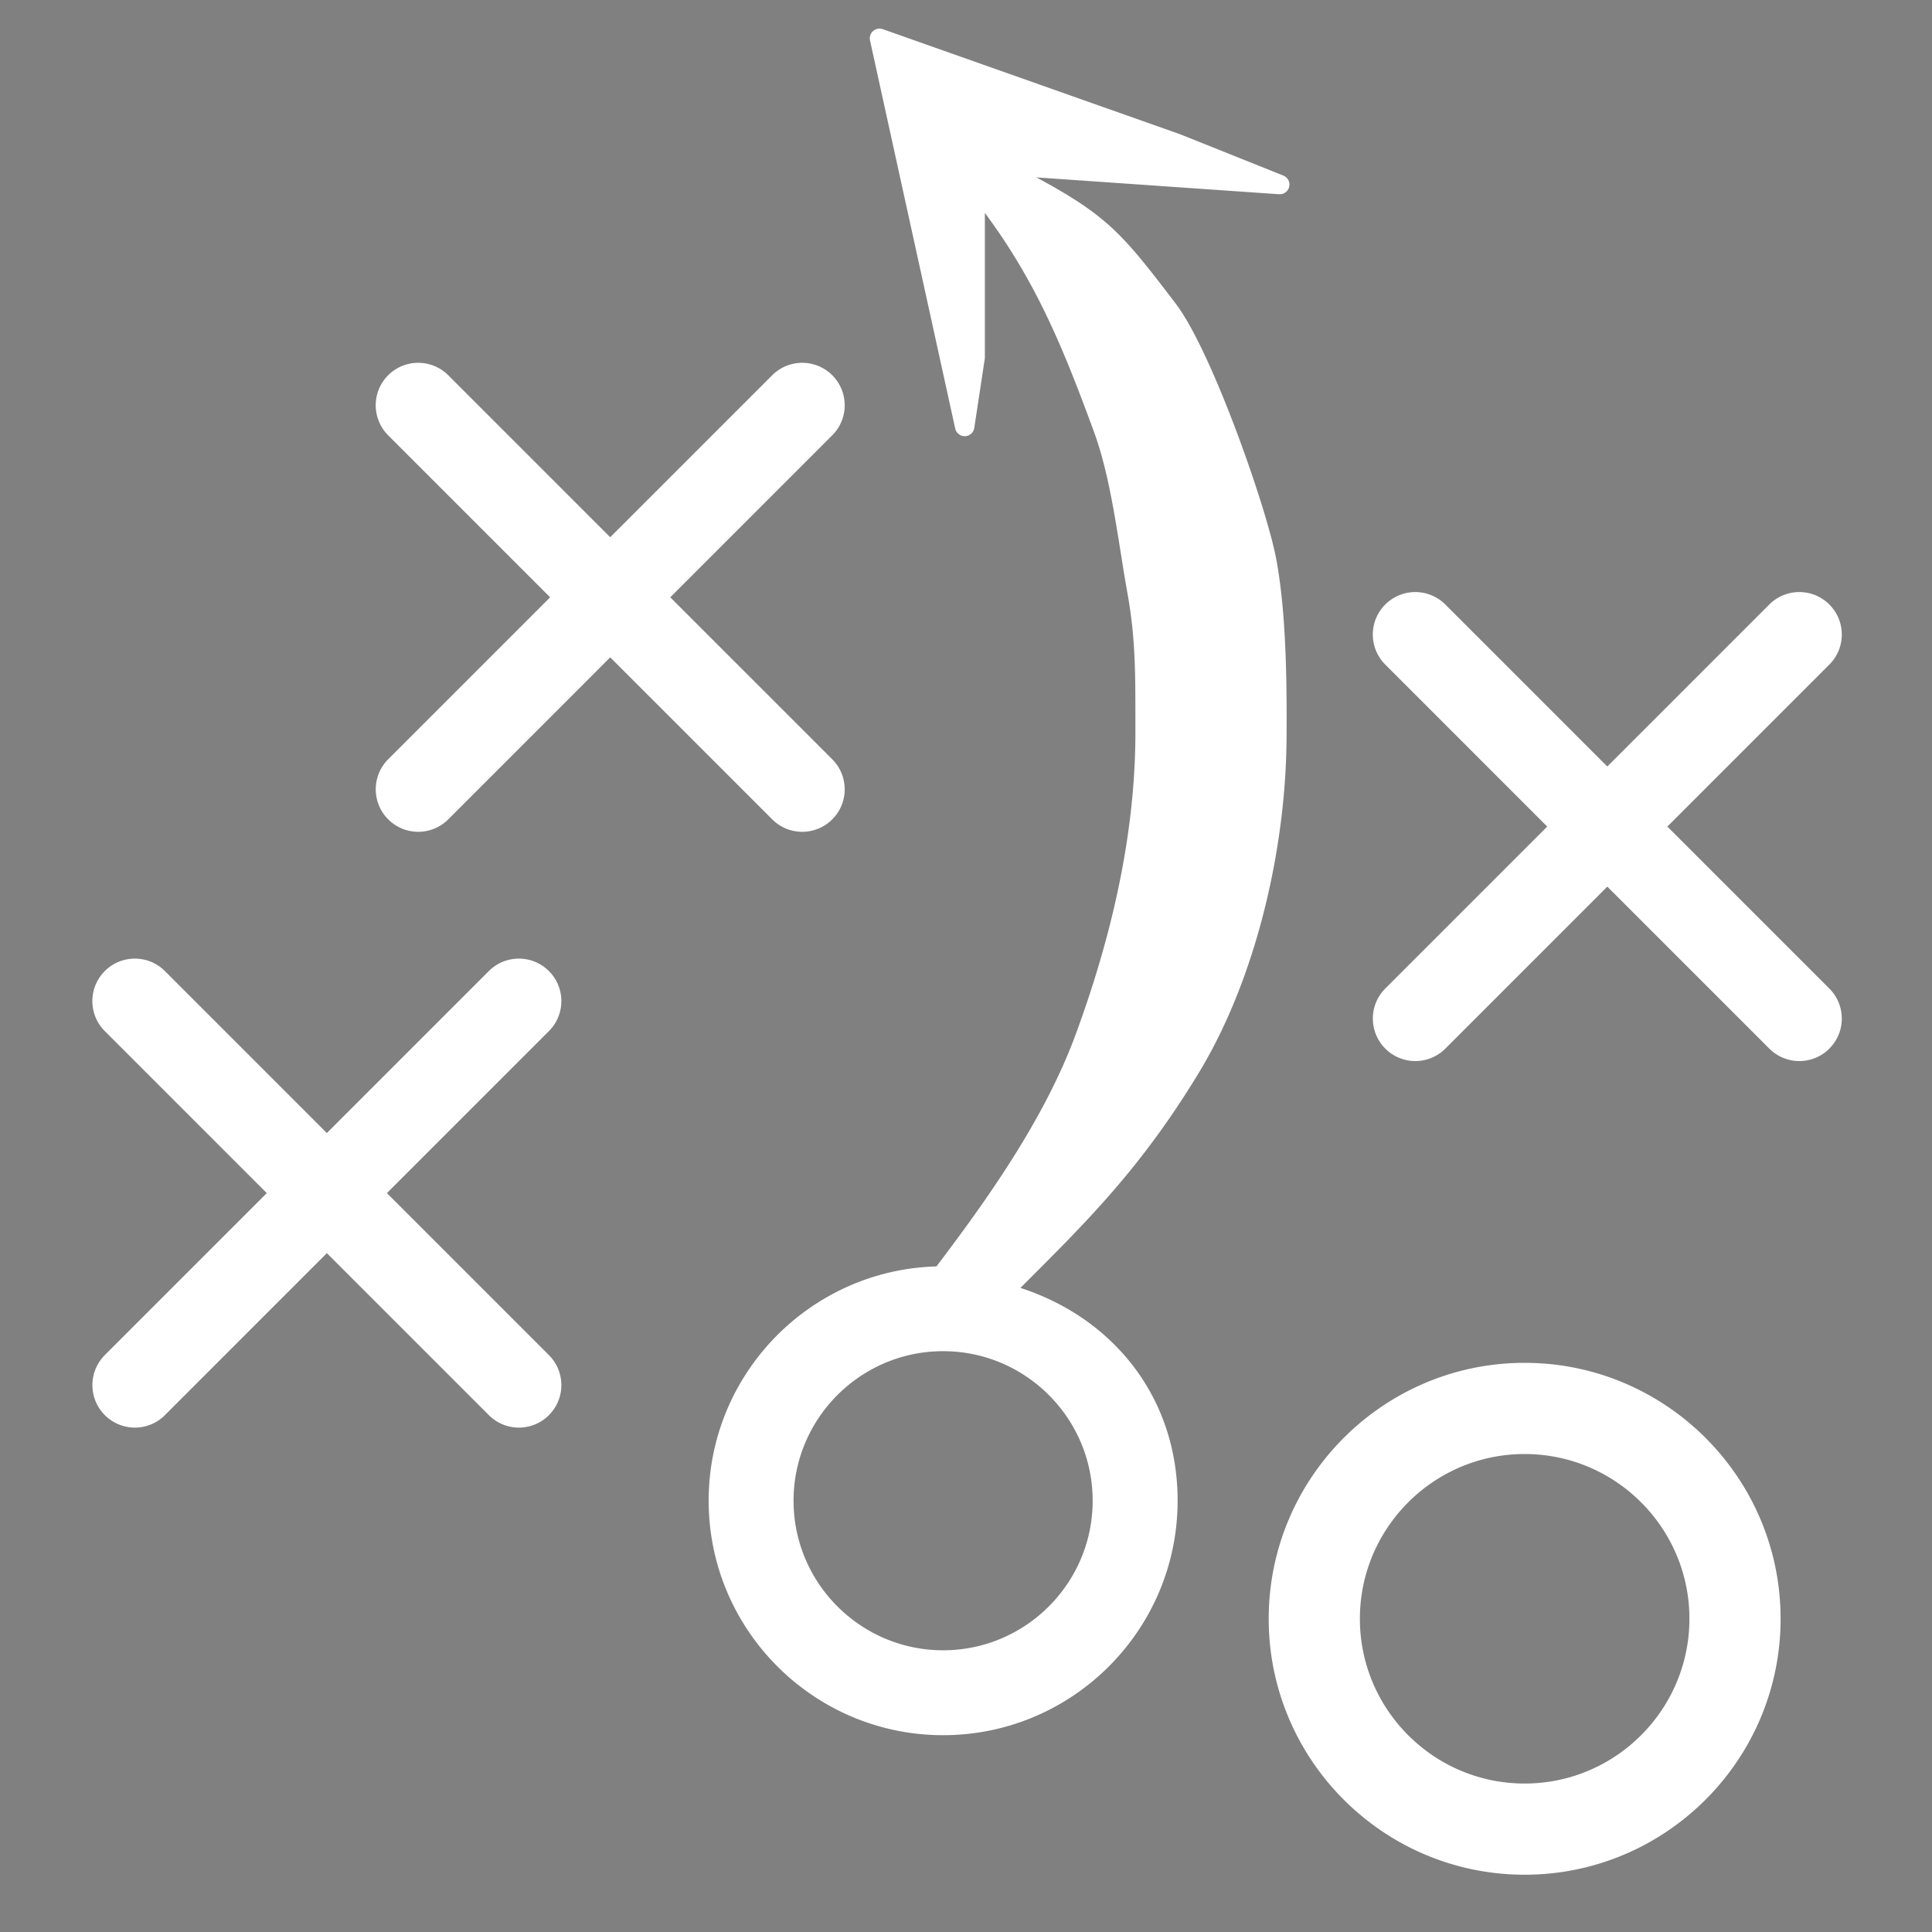 <?xml version="1.0" encoding="UTF-8" standalone="no"?>
<!DOCTYPE svg PUBLIC "-//W3C//DTD SVG 1.1//EN" "http://www.w3.org/Graphics/SVG/1.1/DTD/svg11.dtd">
<svg width="100%" height="100%" viewBox="0 0 100 100" version="1.1" xmlns="http://www.w3.org/2000/svg" xmlns:xlink="http://www.w3.org/1999/xlink" xml:space="preserve" style="fill-rule:evenodd;clip-rule:evenodd;stroke-linejoin:round;stroke-miterlimit:1.414;">
    <rect x="0" y="0" width="100" height="100" fill="#808080" stroke="none"/>
    <g transform="matrix(1.128,0,0,1.128,-3.728,-6.654)">
        <path d="M73.264,68.88C67.034,68.88 61.966,73.948 61.966,80.178C61.966,86.409 67.035,91.478 73.264,91.478C79.494,91.478 84.565,86.409 84.565,80.178C84.565,73.948 79.494,68.88 73.264,68.88ZM73.264,88.184C68.851,88.184 65.26,84.594 65.26,80.178C65.26,75.766 68.85,72.174 73.264,72.174C77.679,72.174 81.271,75.765 81.271,80.178C81.27,84.594 77.678,88.184 73.264,88.184ZM46.499,64.45C49.064,61.082 51.645,57.408 53.083,53.513C54.742,49 55.859,44.221 55.849,39.438C55.843,37.047 55.89,35.246 55.451,32.893C55.033,30.535 54.728,27.719 53.888,25.469C52.316,21.194 50.962,17.967 48.052,14.368L48.052,22.297L47.571,25.469L43.661,7.656L57.314,12.481L62.028,14.368L48.771,13.447C53.718,15.98 54.085,16.413 56.896,20.095C58.464,22.148 60.914,29.081 61.41,31.534C61.885,33.99 61.911,37.232 61.895,39.736C61.87,44.743 60.528,50.608 57.945,54.876C55.066,59.635 52.32,62.15 49.284,65.214C53.739,66.354 56.896,69.954 56.896,74.76C56.896,80.447 52.269,85.075 46.581,85.075C40.894,85.075 36.267,80.447 36.267,74.76C36.267,69.102 40.847,64.493 46.499,64.45ZM53.888,74.761C53.888,78.789 50.611,82.069 46.581,82.069C42.553,82.069 39.273,78.79 39.273,74.761C39.273,70.732 42.552,67.454 46.581,67.454C50.611,67.454 53.888,70.731 53.888,74.761ZM8.431,70.52C8.725,70.814 9.11,70.961 9.493,70.961C9.879,70.961 10.264,70.814 10.557,70.52L18.304,62.772L26.052,70.52C26.346,70.814 26.73,70.961 27.114,70.961C27.5,70.961 27.885,70.814 28.177,70.52C28.765,69.933 28.765,68.981 28.177,68.393L20.43,60.646L28.177,52.898C28.765,52.31 28.765,51.359 28.177,50.771C27.59,50.184 26.638,50.184 26.051,50.771L18.303,58.519L10.556,50.771C9.968,50.184 9.016,50.184 8.429,50.771C7.841,51.359 7.841,52.31 8.429,52.898L16.176,60.646L8.429,68.393C7.843,68.981 7.843,69.933 8.431,70.52ZM46.499,64.45L46.448,64.519C46.195,64.562 45.944,64.628 46.306,64.71L46.448,64.519C46.713,64.471 46.98,64.446 46.581,64.446L46.499,64.45ZM67.186,53.701C67.48,53.995 67.865,54.142 68.248,54.142C68.634,54.142 69.019,53.995 69.312,53.701L77.059,45.953L84.807,53.701C85.101,53.995 85.485,54.142 85.869,54.142C86.255,54.142 86.64,53.995 86.932,53.701C87.52,53.114 87.52,52.162 86.932,51.574L79.185,43.827L86.932,36.079C87.52,35.491 87.52,34.54 86.932,33.952C86.345,33.365 85.393,33.365 84.806,33.952L77.058,41.7L69.311,33.952C68.723,33.365 67.771,33.365 67.184,33.952C66.596,34.54 66.596,35.491 67.184,36.079L74.931,43.827L67.184,51.574C66.598,52.162 66.598,53.114 67.186,53.701ZM21.433,43.181C21.727,43.475 22.112,43.622 22.495,43.622C22.881,43.622 23.266,43.475 23.559,43.181L31.306,35.433L39.054,43.181C39.348,43.475 39.732,43.622 40.116,43.622C40.502,43.622 40.887,43.475 41.179,43.181C41.767,42.594 41.767,41.642 41.179,41.054L33.432,33.307L41.179,25.559C41.767,24.971 41.767,24.02 41.179,23.432C40.592,22.845 39.64,22.845 39.053,23.432L31.305,31.18L23.558,23.432C22.97,22.845 22.018,22.845 21.431,23.432C20.843,24.02 20.843,24.971 21.431,25.559L29.178,33.307L21.431,41.054C20.845,41.642 20.845,42.594 21.433,43.181Z" style="fill:black;"/>
        <path d="M73.41,68.88L73.556,68.883L73.701,68.888L73.845,68.894L73.989,68.903L74.133,68.913L74.276,68.924L74.418,68.938L74.56,68.953L74.702,68.97L74.842,68.989L74.983,69.01L75.123,69.032L75.262,69.056L75.401,69.082L75.539,69.109L75.813,69.169L75.949,69.202L76.085,69.236L76.22,69.272L76.354,69.309L76.488,69.348L76.621,69.388L76.753,69.43L76.885,69.474L77.015,69.519L77.146,69.566L77.275,69.615L77.404,69.665L77.531,69.716L77.658,69.769L77.785,69.823L77.91,69.879L78.035,69.937L78.159,69.995L78.282,70.056L78.404,70.117L78.526,70.181L78.646,70.245L78.766,70.311L79.002,70.447L79.119,70.518L79.235,70.589L79.35,70.662L79.465,70.736L79.578,70.812L79.69,70.889L79.801,70.967L79.912,71.046L80.021,71.127L80.129,71.209L80.237,71.292L80.343,71.377L80.448,71.463L80.552,71.55L80.655,71.638L80.757,71.728L80.858,71.818L80.958,71.91L81.057,72.003L81.155,72.097L81.251,72.193L81.346,72.289L81.441,72.387L81.534,72.485L81.626,72.585L81.716,72.686L81.806,72.788L81.894,72.891L81.981,72.995L82.067,73.101L82.151,73.207L82.235,73.314L82.317,73.422L82.398,73.532L82.477,73.642L82.555,73.753L82.632,73.865L82.708,73.979L82.782,74.093L82.855,74.208L82.927,74.324L82.997,74.441L83.066,74.559L83.133,74.677L83.199,74.797L83.264,74.918L83.327,75.039L83.389,75.161L83.449,75.284L83.508,75.408L83.565,75.533L83.621,75.658L83.676,75.784L83.729,75.912L83.78,76.039L83.83,76.168L83.878,76.297L83.925,76.427L83.97,76.558L84.014,76.69L84.056,76.822L84.097,76.955L84.136,77.089L84.173,77.223L84.209,77.358L84.243,77.493L84.275,77.63L84.306,77.766L84.335,77.904L84.363,78.042L84.388,78.181L84.412,78.32L84.435,78.46L84.455,78.6L84.474,78.741L84.491,78.883L84.507,79.025L84.52,79.167L84.532,79.31L84.542,79.454L84.551,79.598L84.557,79.742L84.562,79.887L84.564,80.032L84.565,80.178L84.564,80.324L84.562,80.469L84.557,80.614L84.551,80.759L84.542,80.903L84.532,81.046L84.52,81.189L84.507,81.332L84.491,81.474L84.474,81.615L84.455,81.756L84.435,81.897L84.412,82.037L84.388,82.176L84.363,82.315L84.335,82.453L84.306,82.59L84.275,82.727L84.243,82.863L84.209,82.999L84.173,83.134L84.136,83.268L84.097,83.402L84.056,83.535L84.014,83.667L83.97,83.799L83.925,83.929L83.878,84.059L83.83,84.189L83.78,84.317L83.729,84.445L83.676,84.572L83.621,84.699L83.565,84.824L83.508,84.949L83.449,85.073L83.389,85.196L83.327,85.318L83.264,85.439L83.199,85.56L83.133,85.68L83.066,85.798L82.997,85.916L82.927,86.033L82.855,86.149L82.782,86.264L82.708,86.378L82.632,86.492L82.555,86.604L82.477,86.715L82.398,86.825L82.317,86.935L82.235,87.043L82.151,87.15L82.067,87.257L81.981,87.362L81.894,87.466L81.806,87.569L81.716,87.671L81.626,87.772L81.534,87.872L81.441,87.97L81.346,88.068L81.251,88.165L81.155,88.26L81.057,88.354L80.958,88.447L80.858,88.539L80.757,88.63L80.655,88.719L80.552,88.807L80.448,88.894L80.343,88.98L80.237,89.065L80.129,89.148L80.021,89.23L79.912,89.311L79.801,89.39L79.69,89.469L79.578,89.545L79.465,89.621L79.35,89.695L79.235,89.768L79.119,89.84L79.002,89.91L78.884,89.979L78.766,90.046L78.646,90.112L78.526,90.177L78.404,90.24L78.282,90.302L78.159,90.362L78.035,90.421L77.91,90.478L77.785,90.534L77.658,90.588L77.531,90.641L77.404,90.693L77.275,90.743L77.146,90.791L77.015,90.838L76.885,90.883L76.753,90.927L76.621,90.969L76.488,91.009L76.354,91.048L76.22,91.086L76.085,91.121L75.949,91.156L75.813,91.188L75.676,91.219L75.539,91.248L75.401,91.275L75.262,91.301L75.123,91.325L74.983,91.347L74.842,91.368L74.702,91.387L74.56,91.404L74.418,91.419L74.276,91.433L74.133,91.445L73.989,91.455L73.845,91.463L73.701,91.469L73.556,91.474L73.41,91.477L73.264,91.478L73.119,91.477L72.973,91.474L72.828,91.469L72.684,91.463L72.54,91.455L72.396,91.445L72.253,91.433L72.111,91.419L71.969,91.404L71.827,91.387L71.687,91.368L71.546,91.347L71.406,91.325L71.267,91.301L71.128,91.275L70.99,91.248L70.853,91.219L70.716,91.188L70.58,91.156L70.444,91.121L70.309,91.086L70.175,91.048L70.041,91.009L69.908,90.969L69.776,90.927L69.645,90.883L69.514,90.838L69.384,90.791L69.254,90.743L69.126,90.693L68.998,90.641L68.871,90.588L68.745,90.534L68.619,90.478L68.494,90.421L68.371,90.362L68.247,90.302L68.125,90.24L68.004,90.177L67.883,90.112L67.764,90.046L67.645,89.979L67.527,89.91L67.41,89.84L67.294,89.768L67.179,89.695L67.065,89.621L66.952,89.545L66.84,89.469L66.728,89.39L66.618,89.311L66.509,89.23L66.4,89.148L66.293,89.065L66.187,88.98L66.082,88.894L65.978,88.807L65.875,88.719L65.773,88.63L65.672,88.539L65.572,88.447L65.473,88.354L65.375,88.26L65.279,88.165L65.184,88.068L65.089,87.97L64.996,87.872L64.905,87.772L64.814,87.671L64.725,87.569L64.636,87.466L64.549,87.362L64.463,87.257L64.379,87.15L64.296,87.043L64.214,86.935L64.133,86.825L64.053,86.715L63.975,86.604L63.898,86.492L63.823,86.378L63.748,86.264L63.676,86.149L63.604,86.033L63.534,85.916L63.465,85.798L63.398,85.68L63.332,85.56L63.267,85.439L63.204,85.318L63.142,85.196L63.082,85.073L63.023,84.949L62.966,84.824L62.91,84.699L62.855,84.572L62.802,84.445L62.751,84.317L62.701,84.189L62.653,84.059L62.606,83.929L62.561,83.799L62.517,83.667L62.475,83.535L62.434,83.402L62.395,83.268L62.358,83.134L62.322,82.999L62.288,82.863L62.256,82.727L62.225,82.59L62.196,82.453L62.168,82.315L62.143,82.176L62.119,82.037L62.096,81.897L62.076,81.756L62.057,81.615L62.04,81.474L62.024,81.332L62.011,81.189L61.999,81.046L61.989,80.903L61.981,80.759L61.974,80.614L61.97,80.469L61.967,80.324L61.966,80.178L61.967,80.032L61.97,79.887L61.974,79.742L61.981,79.598L61.989,79.454L61.999,79.31L62.011,79.167L62.024,79.025L62.04,78.883L62.057,78.741L62.076,78.6L62.096,78.46L62.119,78.32L62.143,78.181L62.168,78.042L62.196,77.904L62.225,77.766L62.256,77.63L62.288,77.493L62.322,77.358L62.358,77.223L62.395,77.089L62.434,76.955L62.475,76.822L62.517,76.69L62.56,76.558L62.606,76.427L62.653,76.297L62.701,76.168L62.751,76.039L62.802,75.912L62.855,75.784L62.91,75.658L62.965,75.533L63.023,75.408L63.082,75.284L63.142,75.161L63.204,75.039L63.267,74.918L63.331,74.797L63.397,74.677L63.465,74.559L63.534,74.441L63.604,74.324L63.675,74.208L63.748,74.093L63.822,73.979L63.898,73.865L63.975,73.753L64.053,73.642L64.132,73.532L64.213,73.422L64.295,73.314L64.379,73.207L64.463,73.101L64.549,72.995L64.636,72.891L64.724,72.788L64.814,72.686L64.904,72.585L64.996,72.485L65.089,72.387L65.183,72.289L65.279,72.193L65.375,72.097L65.473,72.003L65.571,71.91L65.671,71.818L65.772,71.728L65.874,71.638L65.977,71.55L66.081,71.463L66.187,71.377L66.293,71.292L66.4,71.209L66.508,71.127L66.618,71.046L66.728,70.967L66.839,70.889L66.951,70.812L67.065,70.736L67.179,70.662L67.294,70.589L67.41,70.518L67.527,70.447L67.645,70.379L67.763,70.311L67.883,70.245L68.003,70.181L68.125,70.117L68.247,70.056L68.37,69.995L68.494,69.937L68.619,69.879L68.744,69.823L68.87,69.769L68.997,69.716L69.125,69.665L69.254,69.615L69.383,69.566L69.513,69.519L69.644,69.474L69.776,69.43L69.908,69.388L70.041,69.348L70.175,69.309L70.309,69.272L70.444,69.236L70.579,69.202L70.716,69.169L70.853,69.139L70.99,69.109L71.128,69.082L71.267,69.056L71.406,69.032L71.546,69.01L71.686,68.989L71.827,68.97L71.969,68.953L72.111,68.938L72.253,68.924L72.396,68.913L72.54,68.903L72.684,68.894L72.828,68.888L72.973,68.883L73.119,68.88L73.41,68.88ZM73.161,72.174L73.058,72.176L72.955,72.179L72.853,72.184L72.751,72.19L72.649,72.197L72.548,72.205L72.447,72.215L72.346,72.226L72.246,72.238L72.146,72.251L72.047,72.266L71.948,72.282L71.849,72.299L71.751,72.317L71.653,72.337L71.556,72.357L71.459,72.379L71.362,72.402L71.266,72.426L71.17,72.451L71.075,72.478L70.981,72.505L70.886,72.534L70.793,72.564L70.7,72.595L70.607,72.627L70.515,72.66L70.423,72.694L70.332,72.73L70.241,72.766L70.151,72.804L70.062,72.842L69.973,72.882L69.885,72.923L69.797,72.964L69.71,73.007L69.623,73.051L69.537,73.096L69.452,73.141L69.367,73.188L69.283,73.236L69.199,73.285L69.117,73.334L69.034,73.385L68.953,73.437L68.872,73.489L68.792,73.543L68.712,73.597L68.633,73.653L68.555,73.709L68.478,73.766L68.401,73.824L68.325,73.883L68.25,73.943L68.175,74.004L68.102,74.066L68.029,74.128L67.956,74.192L67.885,74.256L67.814,74.321L67.744,74.387L67.675,74.454L67.607,74.521L67.539,74.59L67.472,74.659L67.407,74.729L67.342,74.799L67.277,74.871L67.214,74.943L67.151,75.016L67.09,75.09L67.029,75.164L66.969,75.24L66.91,75.316L66.852,75.392L66.795,75.47L66.738,75.548L66.683,75.627L66.629,75.706L66.575,75.787L66.523,75.867L66.471,75.949L66.42,76.031L66.371,76.114L66.322,76.197L66.274,76.282L66.227,76.366L66.182,76.452L66.137,76.538L66.093,76.624L66.05,76.711L66.009,76.799L65.968,76.888L65.928,76.976L65.89,77.066L65.852,77.156L65.816,77.246L65.781,77.338L65.746,77.429L65.713,77.521L65.681,77.614L65.65,77.707L65.62,77.801L65.592,77.895L65.564,77.99L65.538,78.085L65.512,78.18L65.488,78.276L65.465,78.373L65.443,78.47L65.423,78.567L65.403,78.665L65.385,78.763L65.368,78.862L65.352,78.961L65.338,79.06L65.324,79.16L65.312,79.26L65.301,79.361L65.292,79.462L65.283,79.563L65.276,79.665L65.27,79.767L65.266,79.869L65.263,79.972L65.261,80.075L65.26,80.178L65.261,80.281L65.263,80.384L65.266,80.487L65.27,80.59L65.276,80.692L65.283,80.793L65.292,80.895L65.301,80.996L65.312,81.096L65.324,81.197L65.338,81.297L65.352,81.396L65.368,81.495L65.385,81.594L65.403,81.692L65.423,81.79L65.465,81.984L65.488,82.081L65.512,82.177L65.538,82.273L65.564,82.368L65.592,82.462L65.62,82.557L65.65,82.65L65.681,82.744L65.713,82.836L65.746,82.928L65.781,83.02L65.816,83.111L65.853,83.202L65.89,83.292L65.968,83.47L66.009,83.559L66.051,83.646L66.093,83.734L66.137,83.82L66.182,83.906L66.228,83.992L66.274,84.076L66.322,84.16L66.371,84.244L66.42,84.327L66.471,84.409L66.523,84.491L66.575,84.571L66.629,84.652L66.683,84.731L66.739,84.81L66.795,84.888L66.852,84.966L66.91,85.042L66.969,85.118L67.029,85.194L67.09,85.268L67.152,85.342L67.214,85.415L67.342,85.559L67.407,85.629L67.473,85.699L67.54,85.769L67.607,85.837L67.675,85.904L67.745,85.971L67.815,86.037L67.885,86.102L68.029,86.23L68.102,86.292L68.176,86.354L68.25,86.415L68.326,86.475L68.402,86.534L68.478,86.592L68.556,86.649L68.634,86.705L68.713,86.761L68.792,86.815L68.872,86.869L68.953,86.921L69.035,86.973L69.117,87.023L69.2,87.073L69.283,87.122L69.367,87.17L69.452,87.216L69.538,87.262L69.624,87.307L69.71,87.351L69.797,87.393L69.885,87.435L69.973,87.476L70.062,87.515L70.152,87.554L70.332,87.628L70.424,87.663L70.515,87.697L70.607,87.73L70.7,87.763L70.793,87.794L70.981,87.852L71.076,87.88L71.171,87.906L71.266,87.931L71.362,87.955L71.459,87.978L71.556,88L71.653,88.021L71.849,88.059L71.948,88.076L72.047,88.091L72.147,88.106L72.246,88.119L72.347,88.131L72.447,88.142L72.548,88.152L72.65,88.16L72.751,88.167L72.853,88.173L72.956,88.178L73.058,88.181L73.161,88.183L73.264,88.184L73.368,88.183L73.471,88.181L73.573,88.178L73.676,88.173L73.778,88.167L73.879,88.16L73.981,88.152L74.082,88.142L74.182,88.131L74.283,88.119L74.382,88.106L74.482,88.091L74.581,88.076L74.68,88.059L74.778,88.04L74.876,88.021L74.973,88L75.07,87.978L75.167,87.955L75.263,87.931L75.358,87.906L75.453,87.88L75.548,87.852L75.642,87.823L75.736,87.794L75.829,87.763L75.922,87.73L76.014,87.697L76.106,87.663L76.197,87.628L76.287,87.591L76.377,87.554L76.467,87.515L76.556,87.476L76.644,87.435L76.732,87.393L76.819,87.351L76.906,87.307L76.992,87.262L77.077,87.216L77.162,87.17L77.246,87.122L77.329,87.073L77.412,87.023L77.495,86.973L77.576,86.921L77.657,86.869L77.737,86.815L77.817,86.761L77.896,86.705L77.974,86.649L78.051,86.592L78.128,86.534L78.204,86.475L78.279,86.415L78.354,86.354L78.427,86.292L78.501,86.23L78.573,86.166L78.644,86.102L78.715,86.037L78.785,85.971L78.854,85.904L78.923,85.837L78.99,85.769L79.057,85.699L79.123,85.629L79.188,85.559L79.252,85.487L79.315,85.415L79.378,85.342L79.44,85.268L79.501,85.194L79.56,85.118L79.619,85.042L79.678,84.966L79.735,84.888L79.791,84.81L79.847,84.731L79.901,84.652L79.955,84.571L80.007,84.491L80.059,84.409L80.11,84.327L80.159,84.244L80.208,84.16L80.256,84.076L80.303,83.992L80.348,83.906L80.393,83.82L80.437,83.734L80.48,83.646L80.521,83.559L80.562,83.47L80.602,83.381L80.64,83.292L80.678,83.202L80.714,83.111L80.75,83.02L80.784,82.928L80.817,82.836L80.849,82.744L80.88,82.65L80.91,82.557L80.939,82.462L80.966,82.368L80.993,82.273L81.018,82.177L81.042,82.081L81.065,81.984L81.087,81.887L81.108,81.79L81.127,81.692L81.146,81.594L81.163,81.495L81.179,81.396L81.193,81.297L81.207,81.197L81.219,81.096L81.23,80.996L81.239,80.895L81.248,80.793L81.255,80.692L81.261,80.59L81.265,80.487L81.269,80.384L81.271,80.281L81.271,80.178L81.271,80.075L81.269,79.972L81.265,79.869L81.261,79.767L81.255,79.665L81.248,79.563L81.239,79.462L81.23,79.361L81.219,79.26L81.207,79.16L81.193,79.06L81.179,78.961L81.163,78.862L81.146,78.763L81.128,78.665L81.108,78.567L81.088,78.47L81.066,78.373L81.043,78.276L81.019,78.18L80.993,78.084L80.967,77.989L80.939,77.895L80.911,77.8L80.881,77.707L80.85,77.614L80.818,77.521L80.785,77.429L80.75,77.337L80.715,77.246L80.678,77.155L80.641,77.065L80.602,76.976L80.563,76.887L80.522,76.799L80.48,76.711L80.438,76.624L80.394,76.537L80.349,76.451L80.303,76.366L80.257,76.281L80.209,76.197L80.16,76.114L80.11,76.031L80.06,75.948L80.008,75.867L79.955,75.786L79.902,75.706L79.847,75.626L79.792,75.548L79.736,75.469L79.678,75.392L79.62,75.315L79.561,75.239L79.501,75.164L79.441,75.089L79.379,75.016L79.316,74.943L79.253,74.87L79.189,74.799L79.124,74.728L79.058,74.658L78.991,74.589L78.923,74.521L78.855,74.453L78.786,74.386L78.716,74.321L78.645,74.256L78.574,74.191L78.501,74.128L78.428,74.065L78.354,74.004L78.28,73.943L78.205,73.883L78.129,73.824L78.052,73.766L77.974,73.709L77.896,73.652L77.817,73.597L77.738,73.543L77.658,73.489L77.577,73.436L77.495,73.385L77.413,73.334L77.33,73.284L77.247,73.236L77.163,73.188L77.078,73.141L76.992,73.095L76.906,73.051L76.82,73.007L76.733,72.964L76.645,72.922L76.556,72.882L76.467,72.842L76.378,72.804L76.288,72.766L76.197,72.73L76.106,72.694L76.015,72.66L75.922,72.627L75.83,72.595L75.736,72.564L75.643,72.534L75.549,72.505L75.454,72.478L75.359,72.451L75.263,72.426L75.167,72.402L75.07,72.379L74.973,72.357L74.876,72.337L74.778,72.317L74.68,72.299L74.581,72.282L74.482,72.266L74.383,72.251L74.283,72.238L74.183,72.226L74.082,72.215L73.981,72.205L73.88,72.197L73.778,72.19L73.676,72.184L73.574,72.179L73.471,72.176L73.368,72.174L73.264,72.174L73.161,72.174ZM57.314,12.481L62.028,14.368L48.771,13.447L49.222,13.679L49.647,13.899L50.048,14.109L50.239,14.21L50.425,14.309L50.606,14.406L50.781,14.501L50.952,14.594L51.117,14.686L51.278,14.776L51.434,14.864L51.585,14.951L51.732,15.037L51.875,15.121L52.015,15.205L52.15,15.288L52.281,15.37L52.41,15.451L52.534,15.532L52.656,15.613L52.775,15.693L52.89,15.773L53.003,15.853L53.114,15.933L53.222,16.014L53.328,16.094L53.432,16.176L53.534,16.258L53.634,16.34L53.733,16.424L53.831,16.508L53.927,16.593L54.022,16.68L54.116,16.768L54.209,16.858L54.302,16.949L54.394,17.041L54.486,17.136L54.578,17.233L54.67,17.331L54.762,17.432L54.855,17.535L54.948,17.64L55.042,17.749L55.136,17.859L55.232,17.973L55.329,18.089L55.427,18.209L55.526,18.332L55.628,18.457L55.731,18.587L55.943,18.856L56.164,19.141L56.396,19.442L56.64,19.759L56.896,20.095L56.933,20.144L56.97,20.195L57.008,20.248L57.046,20.302L57.084,20.358L57.122,20.415L57.2,20.535L57.278,20.661L57.358,20.794L57.439,20.932L57.52,21.076L57.602,21.225L57.685,21.379L57.768,21.539L57.852,21.703L57.937,21.872L58.022,22.045L58.107,22.222L58.193,22.404L58.279,22.589L58.365,22.777L58.452,22.969L58.538,23.164L58.624,23.362L58.711,23.562L58.797,23.765L58.883,23.97L58.968,24.177L59.054,24.386L59.139,24.596L59.223,24.808L59.307,25.021L59.473,25.449L59.555,25.665L59.717,26.095L59.796,26.311L59.875,26.526L59.952,26.74L60.028,26.954L60.103,27.166L60.177,27.378L60.25,27.588L60.321,27.796L60.391,28.003L60.459,28.207L60.526,28.41L60.591,28.609L60.654,28.806L60.716,29L60.776,29.191L60.834,29.379L60.89,29.563L60.944,29.743L60.996,29.919L61.045,30.092L61.093,30.259L61.138,30.422L61.181,30.58L61.222,30.733L61.26,30.881L61.295,31.024L61.328,31.16L61.358,31.291L61.386,31.416L61.41,31.534L61.432,31.649L61.454,31.766L61.474,31.884L61.494,32.003L61.514,32.123L61.532,32.244L61.551,32.366L61.585,32.612L61.602,32.737L61.633,32.988L61.662,33.242L61.689,33.499L61.714,33.759L61.737,34.02L61.758,34.283L61.777,34.548L61.794,34.814L61.81,35.081L61.824,35.349L61.837,35.617L61.848,35.885L61.858,36.153L61.867,36.421L61.874,36.688L61.881,36.954L61.886,37.219L61.89,37.482L61.893,37.743L61.896,38.003L61.897,38.259L61.899,38.765L61.898,39.258L61.895,39.736L61.893,39.971L61.889,40.208L61.883,40.445L61.875,40.684L61.866,40.924L61.854,41.165L61.84,41.406L61.824,41.649L61.807,41.892L61.788,42.136L61.766,42.381L61.743,42.627L61.718,42.873L61.691,43.119L61.662,43.366L61.631,43.614L61.598,43.861L61.563,44.11L61.527,44.358L61.488,44.606L61.448,44.855L61.406,45.104L61.362,45.353L61.316,45.601L61.268,45.85L61.218,46.098L61.166,46.347L61.112,46.595L61.057,46.842L61,47.09L60.94,47.337L60.879,47.583L60.816,47.829L60.752,48.074L60.685,48.319L60.616,48.563L60.546,48.806L60.474,49.048L60.399,49.29L60.323,49.53L60.245,49.77L60.166,50.008L60.084,50.246L60.001,50.482L59.915,50.717L59.828,50.95L59.739,51.183L59.648,51.414L59.556,51.643L59.461,51.871L59.365,52.098L59.267,52.323L59.167,52.546L59.065,52.768L58.961,52.987L58.855,53.205L58.748,53.421L58.639,53.635L58.528,53.847L58.415,54.057L58.3,54.265L58.242,54.368L58.184,54.471L58.125,54.573L58.065,54.674L58.006,54.775L57.945,54.876L57.81,55.097L57.676,55.315L57.541,55.53L57.407,55.742L57.273,55.951L57.139,56.157L57.005,56.36L56.871,56.56L56.737,56.758L56.604,56.953L56.47,57.145L56.337,57.334L56.203,57.521L56.07,57.706L55.937,57.888L55.804,58.068L55.671,58.245L55.538,58.421L55.405,58.594L55.272,58.765L55.139,58.934L55.006,59.101L54.873,59.267L54.74,59.43L54.607,59.592L54.473,59.752L54.34,59.91L54.207,60.067L54.074,60.222L53.94,60.376L53.807,60.529L53.673,60.68L53.539,60.83L53.405,60.979L53.271,61.127L53.137,61.273L53.003,61.419L52.869,61.564L52.734,61.708L52.599,61.851L52.329,62.135L52.058,62.417L51.786,62.697L51.513,62.975L51.239,63.252L50.964,63.53L50.409,64.085L49.85,64.645L49.567,64.928L49.284,65.214L49.388,65.241L49.491,65.269L49.595,65.298L49.697,65.328L49.8,65.358L49.901,65.39L50.003,65.423L50.103,65.456L50.203,65.49L50.303,65.525L50.402,65.561L50.501,65.598L50.599,65.636L50.696,65.674L50.89,65.754L50.986,65.795L51.081,65.837L51.176,65.88L51.27,65.923L51.456,66.013L51.549,66.059L51.64,66.106L51.732,66.154L51.822,66.202L51.912,66.252L52.001,66.302L52.09,66.353L52.266,66.457L52.352,66.51L52.439,66.565L52.524,66.619L52.609,66.675L52.777,66.789L52.86,66.847L52.942,66.905L53.104,67.025L53.184,67.086L53.264,67.148L53.42,67.274L53.498,67.338L53.65,67.468L53.725,67.534L53.799,67.601L53.873,67.669L53.946,67.737L54.018,67.806L54.09,67.876L54.23,68.018L54.299,68.09L54.367,68.162L54.435,68.236L54.502,68.31L54.568,68.384L54.633,68.46L54.761,68.612L54.885,68.768L54.946,68.846L55.066,69.006L55.124,69.086L55.182,69.168L55.239,69.25L55.295,69.332L55.35,69.416L55.404,69.499L55.458,69.584L55.51,69.669L55.562,69.755L55.612,69.841L55.662,69.928L55.711,70.016L55.759,70.104L55.806,70.193L55.852,70.282L55.898,70.372L55.942,70.463L55.985,70.554L56.028,70.646L56.11,70.832L56.15,70.925L56.188,71.019L56.226,71.114L56.263,71.209L56.333,71.401L56.367,71.498L56.4,71.596L56.432,71.694L56.492,71.892L56.521,71.991L56.549,72.092L56.575,72.192L56.601,72.294L56.626,72.395L56.672,72.601L56.694,72.704L56.714,72.808L56.733,72.912L56.752,73.017L56.769,73.122L56.785,73.228L56.8,73.335L56.814,73.441L56.827,73.549L56.839,73.657L56.85,73.765L56.86,73.874L56.868,73.983L56.876,74.093L56.882,74.203L56.887,74.313L56.891,74.424L56.894,74.536L56.896,74.648L56.896,74.76L56.895,74.893L56.893,75.026L56.889,75.158L56.883,75.29L56.875,75.422L56.866,75.553L56.855,75.683L56.843,75.813L56.829,75.943L56.813,76.072L56.796,76.201L56.777,76.329L56.757,76.457L56.735,76.584L56.711,76.71L56.686,76.836L56.66,76.962L56.632,77.087L56.602,77.211L56.571,77.335L56.538,77.458L56.504,77.581L56.469,77.703L56.432,77.824L56.393,77.945L56.353,78.065L56.312,78.184L56.269,78.303L56.225,78.421L56.18,78.539L56.133,78.655L56.084,78.771L56.035,78.887L55.984,79.001L55.931,79.115L55.878,79.228L55.822,79.34L55.766,79.452L55.708,79.563L55.649,79.673L55.589,79.782L55.528,79.89L55.465,79.998L55.401,80.105L55.336,80.211L55.269,80.316L55.201,80.42L55.132,80.523L55.062,80.626L54.991,80.727L54.918,80.828L54.844,80.928L54.769,81.027L54.693,81.125L54.616,81.221L54.538,81.318L54.458,81.413L54.378,81.507L54.296,81.6L54.213,81.692L54.13,81.783L54.045,81.873L53.959,81.962L53.872,82.05L53.784,82.137L53.695,82.223L53.604,82.308L53.513,82.392L53.421,82.475L53.328,82.557L53.234,82.637L53.139,82.717L53.043,82.795L52.946,82.872L52.848,82.948L52.749,83.023L52.649,83.097L52.549,83.17L52.447,83.241L52.345,83.311L52.241,83.38L52.137,83.448L52.032,83.514L51.926,83.58L51.819,83.644L51.712,83.707L51.603,83.768L51.494,83.828L51.384,83.887L51.273,83.945L51.162,84.001L51.049,84.056L50.936,84.11L50.822,84.163L50.708,84.214L50.593,84.263L50.477,84.312L50.36,84.359L50.242,84.404L50.124,84.448L50.006,84.491L49.886,84.532L49.766,84.572L49.645,84.611L49.524,84.648L49.402,84.683L49.279,84.717L49.156,84.75L49.032,84.781L48.908,84.811L48.783,84.839L48.658,84.865L48.531,84.89L48.405,84.914L48.278,84.936L48.15,84.956L48.022,84.975L47.893,84.992L47.764,85.008L47.634,85.022L47.504,85.034L47.374,85.045L47.243,85.054L47.111,85.062L46.979,85.068L46.847,85.072L46.714,85.074L46.581,85.075L46.448,85.074L46.315,85.072L46.183,85.068L46.051,85.062L45.92,85.054L45.789,85.045L45.658,85.034L45.528,85.022L45.399,85.008L45.269,84.992L45.141,84.975L45.013,84.956L44.885,84.936L44.758,84.914L44.631,84.89L44.505,84.865L44.38,84.839L44.255,84.811L44.13,84.781L44.007,84.75L43.883,84.717L43.761,84.683L43.639,84.648L43.518,84.611L43.397,84.572L43.277,84.532L43.157,84.491L43.039,84.448L42.921,84.404L42.803,84.359L42.686,84.312L42.57,84.263L42.455,84.214L42.341,84.163L42.227,84.11L42.114,84.056L42.001,84.001L41.89,83.945L41.779,83.887L41.669,83.828L41.56,83.768L41.451,83.707L41.344,83.644L41.237,83.58L41.131,83.514L41.026,83.448L40.922,83.38L40.819,83.311L40.716,83.241L40.615,83.17L40.514,83.097L40.414,83.023L40.315,82.948L40.217,82.872L40.12,82.795L40.024,82.717L39.929,82.637L39.835,82.557L39.742,82.475L39.65,82.392L39.559,82.308L39.469,82.223L39.38,82.137L39.292,82.05L39.205,81.962L39.119,81.873L39.034,81.783L38.95,81.692L38.867,81.6L38.785,81.507L38.705,81.413L38.625,81.318L38.547,81.221L38.47,81.125L38.394,81.027L38.319,80.928L38.245,80.828L38.173,80.727L38.101,80.626L38.031,80.523L37.962,80.42L37.894,80.316L37.828,80.211L37.763,80.105L37.698,79.998L37.636,79.89L37.574,79.782L37.514,79.673L37.455,79.563L37.397,79.452L37.341,79.34L37.286,79.228L37.232,79.115L37.18,79.001L37.129,78.887L37.079,78.771L37.031,78.655L36.984,78.539L36.938,78.421L36.894,78.303L36.851,78.184L36.81,78.065L36.77,77.945L36.732,77.824L36.695,77.703L36.659,77.581L36.625,77.458L36.592,77.335L36.561,77.211L36.532,77.087L36.504,76.962L36.477,76.836L36.452,76.71L36.429,76.584L36.407,76.457L36.386,76.329L36.367,76.201L36.35,76.072L36.335,75.943L36.321,75.813L36.308,75.683L36.297,75.553L36.288,75.422L36.281,75.29L36.275,75.158L36.271,75.026L36.268,74.893L36.267,74.76L36.268,74.628L36.271,74.496L36.275,74.364L36.281,74.233L36.288,74.102L36.297,73.972L36.308,73.842L36.32,73.712L36.334,73.584L36.349,73.455L36.366,73.327L36.385,73.199L36.405,73.072L36.427,72.946L36.45,72.82L36.475,72.694L36.501,72.57L36.529,72.445L36.558,72.321L36.589,72.198L36.622,72.076L36.655,71.954L36.69,71.832L36.727,71.711L36.765,71.591L36.805,71.472L36.846,71.353L36.888,71.234L36.932,71.117L36.977,71L37.023,70.884L37.071,70.768L37.12,70.653L37.171,70.539L37.223,70.426L37.276,70.313L37.33,70.201L37.386,70.09L37.443,69.98L37.502,69.87L37.562,69.761L37.623,69.653L37.685,69.546L37.748,69.44L37.813,69.334L37.879,69.23L37.946,69.126L38.014,69.023L38.084,68.921L38.155,68.819L38.226,68.719L38.3,68.619L38.374,68.521L38.449,68.423L38.526,68.326L38.603,68.231L38.682,68.136L38.762,68.042L38.843,67.949L38.925,67.857L39.008,67.766L39.092,67.676L39.177,67.587L39.264,67.499L39.351,67.412L39.439,67.327L39.529,67.242L39.619,67.158L39.71,67.075L39.803,66.994L39.896,66.913L39.99,66.834L40.085,66.755L40.181,66.678L40.279,66.602L40.377,66.527L40.476,66.453L40.575,66.381L40.676,66.309L40.778,66.239L40.88,66.17L40.984,66.102L41.088,66.036L41.193,65.97L41.299,65.906L41.405,65.843L41.513,65.781L41.621,65.721L41.73,65.661L41.84,65.604L41.951,65.547L42.063,65.492L42.175,65.438L42.288,65.385L42.401,65.334L42.516,65.283L42.631,65.235L42.747,65.187L42.863,65.142L42.98,65.097L43.098,65.054L43.217,65.012L43.336,64.972L43.456,64.933L43.576,64.895L43.697,64.859L43.819,64.825L43.941,64.791L44.064,64.76L44.188,64.729L44.312,64.701L44.437,64.674L44.562,64.648L44.687,64.624L44.814,64.601L44.94,64.58L45.068,64.56L45.196,64.542L45.324,64.526L45.453,64.511L45.582,64.498L45.711,64.486L45.842,64.476L45.972,64.468L46.103,64.461L46.235,64.456L46.367,64.452L46.499,64.45L46.739,64.134L46.98,63.815L47.22,63.495L47.459,63.173L47.698,62.849L47.936,62.524L48.173,62.197L48.408,61.868L48.641,61.538L48.873,61.206L48.988,61.039L49.103,60.872L49.217,60.704L49.33,60.537L49.443,60.368L49.555,60.2L49.667,60.031L49.778,59.861L49.888,59.691L49.997,59.521L50.106,59.35L50.214,59.179L50.321,59.008L50.427,58.836L50.532,58.664L50.637,58.491L50.74,58.318L50.842,58.145L50.944,57.971L51.044,57.797L51.144,57.623L51.242,57.448L51.34,57.273L51.436,57.097L51.531,56.922L51.625,56.745L51.717,56.569L51.809,56.392L51.899,56.214L51.988,56.037L52.075,55.859L52.162,55.68L52.246,55.502L52.33,55.323L52.412,55.143L52.493,54.963L52.572,54.783L52.65,54.603L52.726,54.422L52.801,54.241L52.874,54.06L52.945,53.878L53.015,53.696L53.083,53.513L53.161,53.302L53.237,53.089L53.313,52.877L53.388,52.664L53.462,52.451L53.535,52.237L53.608,52.023L53.679,51.809L53.749,51.594L53.819,51.379L53.888,51.164L53.956,50.948L54.022,50.732L54.088,50.516L54.153,50.3L54.217,50.083L54.28,49.866L54.342,49.648L54.402,49.43L54.462,49.212L54.521,48.994L54.578,48.776L54.635,48.557L54.69,48.338L54.745,48.118L54.798,47.899L54.85,47.679L54.901,47.459L54.95,47.239L54.999,47.019L55.046,46.798L55.092,46.577L55.137,46.356L55.181,46.135L55.223,45.913L55.264,45.692L55.304,45.47L55.343,45.248L55.38,45.026L55.416,44.804L55.451,44.581L55.484,44.359L55.516,44.136L55.546,43.913L55.576,43.69L55.603,43.467L55.63,43.244L55.655,43.021L55.678,42.797L55.7,42.574L55.721,42.35L55.74,42.127L55.758,41.903L55.774,41.679L55.788,41.455L55.801,41.231L55.813,41.007L55.823,40.783L55.831,40.559L55.838,40.335L55.843,40.111L55.847,39.887L55.849,39.663L55.849,39.438L55.849,38.997L55.849,38.567L55.848,38.148L55.846,37.738L55.843,37.335L55.84,37.135L55.836,36.937L55.832,36.74L55.827,36.543L55.82,36.347L55.813,36.152L55.804,35.956L55.793,35.76L55.782,35.564L55.768,35.368L55.753,35.17L55.737,34.972L55.718,34.773L55.698,34.572L55.675,34.37L55.65,34.166L55.623,33.96L55.594,33.752L55.562,33.541L55.528,33.328L55.491,33.112L55.451,32.893L55.412,32.671L55.374,32.446L55.336,32.219L55.298,31.99L55.224,31.525L55.149,31.055L55.073,30.58L54.994,30.101L54.954,29.861L54.913,29.621L54.871,29.381L54.828,29.141L54.783,28.901L54.738,28.662L54.69,28.423L54.642,28.185L54.591,27.949L54.539,27.713L54.484,27.479L54.428,27.247L54.399,27.131L54.369,27.016L54.339,26.902L54.309,26.788L54.277,26.674L54.245,26.561L54.213,26.449L54.179,26.337L54.145,26.226L54.111,26.116L54.076,26.006L54.04,25.897L54.003,25.789L53.965,25.682L53.927,25.575L53.888,25.469L53.741,25.071L53.596,24.68L53.45,24.293L53.305,23.912L53.161,23.537L53.015,23.166L52.869,22.799L52.796,22.618L52.722,22.437L52.648,22.258L52.574,22.079L52.499,21.902L52.424,21.725L52.349,21.549L52.272,21.374L52.196,21.2L52.118,21.027L52.04,20.854L51.961,20.683L51.882,20.511L51.802,20.341L51.72,20.171L51.639,20.002L51.556,19.833L51.472,19.665L51.387,19.497L51.301,19.33L51.215,19.163L51.127,18.997L51.038,18.831L50.947,18.665L50.856,18.5L50.763,18.335L50.669,18.17L50.574,18.005L50.477,17.841L50.379,17.676L50.279,17.512L50.178,17.348L50.075,17.184L49.971,17.019L49.865,16.855L49.757,16.691L49.648,16.527L49.537,16.362L49.424,16.198L49.309,16.033L49.192,15.868L49.074,15.703L48.954,15.537L48.831,15.371L48.707,15.205L48.58,15.039L48.451,14.872L48.321,14.704L48.187,14.536L48.052,14.368L48.052,22.297L47.571,25.469L43.661,7.656L57.314,12.481ZM46.487,67.455L46.393,67.457L46.299,67.46L46.206,67.464L46.113,67.469L46.02,67.476L45.927,67.483L45.835,67.492L45.743,67.502L45.652,67.513L45.561,67.525L45.47,67.539L45.379,67.553L45.289,67.569L45.2,67.585L45.11,67.603L45.022,67.622L44.933,67.642L44.845,67.663L44.757,67.685L44.67,67.708L44.583,67.732L44.497,67.757L44.411,67.783L44.325,67.811L44.24,67.839L44.155,67.868L44.071,67.898L43.988,67.93L43.904,67.962L43.822,67.995L43.74,68.029L43.658,68.065L43.577,68.101L43.496,68.138L43.416,68.176L43.336,68.215L43.257,68.255L43.179,68.296L43.101,68.338L43.024,68.38L42.947,68.424L42.871,68.468L42.795,68.514L42.72,68.56L42.645,68.607L42.572,68.655L42.498,68.704L42.426,68.754L42.354,68.804L42.282,68.856L42.212,68.908L42.142,68.961L42.072,69.015L42.004,69.069L41.936,69.125L41.868,69.181L41.802,69.238L41.736,69.296L41.67,69.355L41.606,69.414L41.542,69.474L41.479,69.535L41.416,69.597L41.355,69.659L41.294,69.722L41.234,69.786L41.174,69.851L41.116,69.916L41.058,69.982L41.001,70.049L40.944,70.116L40.889,70.184L40.834,70.253L40.78,70.322L40.727,70.392L40.675,70.463L40.623,70.534L40.573,70.606L40.523,70.679L40.474,70.752L40.426,70.826L40.379,70.9L40.333,70.975L40.287,71.051L40.243,71.127L40.199,71.204L40.157,71.281L40.115,71.359L40.074,71.438L40.034,71.517L39.995,71.596L39.957,71.676L39.92,71.757L39.884,71.838L39.848,71.92L39.814,72.002L39.781,72.085L39.749,72.168L39.717,72.252L39.687,72.336L39.658,72.42L39.63,72.505L39.602,72.591L39.576,72.677L39.551,72.763L39.527,72.85L39.504,72.937L39.482,73.025L39.461,73.113L39.441,73.202L39.422,73.291L39.404,73.38L39.388,73.47L39.372,73.56L39.358,73.65L39.344,73.741L39.332,73.832L39.321,73.923L39.311,74.015L39.302,74.107L39.295,74.2L39.288,74.293L39.283,74.386L39.279,74.479L39.276,74.573L39.274,74.667L39.273,74.761L39.274,74.856L39.276,74.95L39.279,75.043L39.283,75.137L39.288,75.23L39.295,75.323L39.302,75.415L39.311,75.507L39.321,75.599L39.332,75.691L39.344,75.782L39.358,75.873L39.372,75.963L39.404,76.143L39.422,76.232L39.441,76.321L39.461,76.41L39.482,76.498L39.504,76.585L39.527,76.673L39.551,76.759L39.576,76.846L39.602,76.932L39.658,77.102L39.687,77.187L39.749,77.355L39.781,77.438L39.814,77.521L39.884,77.685L39.92,77.766L39.957,77.846L39.995,77.927L40.034,78.006L40.074,78.085L40.115,78.164L40.157,78.242L40.243,78.396L40.333,78.548L40.379,78.623L40.475,78.771L40.523,78.844L40.573,78.917L40.624,78.989L40.675,79.06L40.727,79.131L40.781,79.201L40.834,79.27L40.889,79.339L40.945,79.407L41.001,79.474L41.058,79.541L41.116,79.607L41.234,79.737L41.294,79.801L41.355,79.864L41.479,79.988L41.542,80.049L41.606,80.109L41.736,80.227L41.802,80.285L41.869,80.342L41.936,80.398L42.004,80.454L42.142,80.562L42.212,80.615L42.283,80.668L42.354,80.719L42.426,80.77L42.572,80.868L42.646,80.916L42.72,80.963L42.795,81.01L42.947,81.1L43.101,81.186L43.179,81.228L43.337,81.308L43.416,81.347L43.497,81.386L43.577,81.423L43.658,81.459L43.74,81.494L43.822,81.528L43.905,81.562L43.988,81.594L44.072,81.625L44.24,81.685L44.326,81.713L44.411,81.74L44.583,81.792L44.67,81.816L44.758,81.839L44.845,81.861L44.933,81.882L45.022,81.902L45.111,81.921L45.2,81.938L45.29,81.955L45.47,81.985L45.561,81.998L45.652,82.01L45.744,82.022L45.835,82.032L45.927,82.04L46.02,82.048L46.206,82.06L46.299,82.064L46.393,82.067L46.487,82.069L46.676,82.069L46.77,82.067L46.863,82.064L46.957,82.06L47.05,82.054L47.143,82.048L47.235,82.04L47.327,82.031L47.419,82.022L47.511,82.01L47.602,81.998L47.693,81.985L47.783,81.97L47.873,81.955L47.963,81.938L48.052,81.921L48.141,81.902L48.23,81.882L48.318,81.861L48.405,81.839L48.493,81.816L48.58,81.791L48.666,81.766L48.752,81.74L48.838,81.713L48.923,81.685L49.007,81.655L49.091,81.625L49.175,81.594L49.258,81.561L49.341,81.528L49.423,81.494L49.505,81.459L49.586,81.422L49.667,81.385L49.747,81.347L49.826,81.308L49.905,81.268L49.984,81.227L50.062,81.186L50.139,81.143L50.216,81.099L50.292,81.055L50.368,81.009L50.443,80.963L50.517,80.916L50.591,80.868L50.664,80.819L50.737,80.769L50.809,80.719L50.88,80.667L50.951,80.615L51.021,80.562L51.09,80.508L51.159,80.453L51.227,80.398L51.294,80.342L51.361,80.285L51.427,80.227L51.492,80.168L51.557,80.109L51.62,80.048L51.684,79.987L51.746,79.926L51.808,79.863L51.868,79.8L51.929,79.736L51.988,79.672L52.047,79.607L52.105,79.541L52.162,79.474L52.218,79.407L52.273,79.338L52.328,79.27L52.382,79.2L52.435,79.13L52.487,79.06L52.539,78.988L52.589,78.916L52.639,78.844L52.688,78.771L52.736,78.697L52.783,78.622L52.829,78.547L52.874,78.472L52.919,78.395L52.962,78.319L53.005,78.241L53.047,78.163L53.088,78.085L53.128,78.006L53.167,77.926L53.205,77.846L53.242,77.765L53.278,77.684L53.313,77.602L53.347,77.52L53.381,77.438L53.413,77.354L53.444,77.271L53.474,77.187L53.504,77.102L53.532,77.017L53.559,76.931L53.585,76.846L53.611,76.759L53.635,76.672L53.658,76.585L53.68,76.497L53.701,76.409L53.721,76.321L53.74,76.232L53.757,76.143L53.774,76.053L53.789,75.963L53.804,75.872L53.817,75.782L53.829,75.69L53.84,75.599L53.85,75.507L53.859,75.415L53.867,75.323L53.873,75.23L53.879,75.137L53.883,75.043L53.886,74.95L53.888,74.856L53.888,74.761L53.888,74.667L53.886,74.573L53.883,74.479L53.879,74.386L53.873,74.293L53.867,74.2L53.859,74.107L53.85,74.015L53.84,73.923L53.829,73.832L53.817,73.741L53.804,73.65L53.789,73.559L53.774,73.469L53.757,73.38L53.74,73.29L53.721,73.201L53.701,73.113L53.68,73.025L53.658,72.937L53.635,72.85L53.611,72.763L53.585,72.676L53.559,72.59L53.532,72.505L53.504,72.42L53.474,72.335L53.444,72.251L53.413,72.167L53.381,72.084L53.347,72.002L53.313,71.919L53.278,71.838L53.242,71.757L53.205,71.676L53.167,71.596L53.128,71.516L53.088,71.437L53.047,71.359L53.005,71.281L52.962,71.203L52.919,71.127L52.874,71.05L52.829,70.975L52.783,70.9L52.736,70.825L52.688,70.752L52.639,70.678L52.589,70.606L52.539,70.534L52.487,70.462L52.435,70.392L52.382,70.322L52.328,70.252L52.273,70.184L52.218,70.116L52.162,70.048L52.105,69.982L52.047,69.916L51.988,69.85L51.929,69.786L51.868,69.722L51.808,69.659L51.746,69.597L51.684,69.535L51.62,69.474L51.557,69.414L51.492,69.354L51.427,69.296L51.361,69.238L51.294,69.181L51.227,69.125L51.159,69.069L51.09,69.015L51.021,68.961L50.951,68.908L50.88,68.855L50.809,68.804L50.737,68.753L50.664,68.704L50.591,68.655L50.517,68.607L50.443,68.56L50.368,68.513L50.292,68.468L50.216,68.424L50.139,68.38L50.062,68.337L49.984,68.296L49.905,68.255L49.826,68.215L49.747,68.176L49.667,68.138L49.586,68.101L49.505,68.064L49.423,68.029L49.341,67.995L49.258,67.962L49.175,67.93L49.091,67.898L49.007,67.868L48.923,67.839L48.838,67.811L48.752,67.783L48.666,67.757L48.58,67.732L48.493,67.708L48.405,67.685L48.318,67.663L48.23,67.642L48.141,67.622L48.052,67.603L47.963,67.585L47.873,67.569L47.783,67.553L47.693,67.539L47.602,67.525L47.511,67.513L47.419,67.502L47.327,67.492L47.235,67.483L47.143,67.476L47.05,67.469L46.957,67.464L46.863,67.46L46.77,67.457L46.676,67.455L46.581,67.454L46.487,67.455ZM27.15,50.332L27.186,50.333L27.222,50.335L27.258,50.338L27.294,50.342L27.366,50.352L27.401,50.359L27.437,50.366L27.472,50.374L27.507,50.383L27.542,50.393L27.577,50.404L27.611,50.415L27.646,50.428L27.68,50.441L27.714,50.455L27.747,50.47L27.78,50.486L27.813,50.503L27.846,50.521L27.878,50.539L27.91,50.559L27.941,50.579L27.972,50.6L28.003,50.622L28.063,50.668L28.121,50.718L28.149,50.744L28.177,50.771L28.204,50.799L28.23,50.828L28.256,50.856L28.28,50.886L28.304,50.915L28.327,50.946L28.349,50.976L28.37,51.007L28.41,51.071L28.428,51.103L28.446,51.136L28.463,51.169L28.479,51.202L28.494,51.235L28.508,51.269L28.534,51.337L28.556,51.407L28.566,51.442L28.575,51.477L28.583,51.512L28.591,51.548L28.597,51.583L28.603,51.619L28.611,51.691L28.614,51.727L28.618,51.799L28.618,51.871L28.616,51.907L28.614,51.943L28.611,51.979L28.607,52.015L28.603,52.051L28.597,52.086L28.591,52.122L28.583,52.157L28.575,52.193L28.566,52.228L28.556,52.263L28.545,52.298L28.534,52.332L28.521,52.367L28.508,52.401L28.494,52.434L28.479,52.468L28.463,52.501L28.446,52.534L28.428,52.567L28.41,52.599L28.39,52.631L28.37,52.662L28.349,52.693L28.327,52.724L28.304,52.754L28.28,52.784L28.256,52.813L28.23,52.842L28.204,52.871L28.177,52.898L20.43,60.646L28.177,68.393L28.204,68.421L28.23,68.45L28.256,68.478L28.304,68.538L28.327,68.568L28.349,68.598L28.37,68.63L28.39,68.661L28.41,68.693L28.428,68.725L28.446,68.758L28.463,68.791L28.479,68.824L28.494,68.857L28.508,68.891L28.521,68.925L28.534,68.96L28.545,68.994L28.556,69.029L28.566,69.064L28.575,69.099L28.583,69.135L28.591,69.17L28.597,69.206L28.603,69.241L28.611,69.313L28.614,69.349L28.618,69.421L28.618,69.493L28.616,69.529L28.614,69.565L28.611,69.601L28.607,69.637L28.603,69.673L28.597,69.709L28.591,69.744L28.583,69.78L28.575,69.815L28.566,69.85L28.556,69.885L28.545,69.92L28.534,69.955L28.521,69.989L28.508,70.023L28.494,70.057L28.479,70.09L28.463,70.124L28.446,70.156L28.428,70.189L28.41,70.221L28.39,70.253L28.37,70.285L28.349,70.316L28.327,70.346L28.304,70.376L28.28,70.406L28.256,70.435L28.23,70.464L28.204,70.493L28.177,70.52L28.149,70.548L28.121,70.574L28.093,70.599L28.063,70.624L28.034,70.647L28.004,70.67L27.973,70.692L27.942,70.713L27.911,70.734L27.879,70.753L27.847,70.771L27.814,70.789L27.781,70.806L27.748,70.822L27.715,70.837L27.681,70.851L27.647,70.864L27.612,70.877L27.578,70.889L27.543,70.899L27.508,70.909L27.473,70.918L27.437,70.926L27.402,70.934L27.366,70.94L27.33,70.946L27.295,70.951L27.259,70.954L27.223,70.957L27.186,70.96L27.15,70.961L27.114,70.961L27.078,70.961L27.042,70.96L27.006,70.957L26.97,70.954L26.934,70.951L26.899,70.946L26.863,70.94L26.827,70.934L26.792,70.926L26.757,70.918L26.722,70.909L26.687,70.899L26.652,70.889L26.618,70.877L26.583,70.864L26.549,70.851L26.516,70.837L26.482,70.822L26.449,70.806L26.416,70.789L26.384,70.771L26.351,70.753L26.319,70.734L26.288,70.713L26.257,70.692L26.226,70.67L26.196,70.647L26.166,70.624L26.137,70.599L26.108,70.574L26.08,70.548L26.052,70.52L18.304,62.772L10.557,70.52L10.529,70.548L10.501,70.574L10.472,70.599L10.443,70.624L10.413,70.647L10.383,70.67L10.353,70.692L10.321,70.713L10.29,70.734L10.258,70.753L10.226,70.771L10.193,70.789L10.161,70.806L10.127,70.822L10.094,70.837L10.06,70.851L10.026,70.864L9.991,70.877L9.957,70.889L9.922,70.899L9.887,70.909L9.852,70.918L9.816,70.926L9.781,70.934L9.745,70.94L9.709,70.946L9.674,70.951L9.638,70.954L9.602,70.957L9.565,70.96L9.529,70.961L9.493,70.961L9.457,70.961L9.421,70.96L9.385,70.957L9.35,70.954L9.314,70.951L9.278,70.946L9.242,70.94L9.207,70.934L9.172,70.926L9.136,70.918L9.101,70.909L9.066,70.899L9.032,70.889L8.997,70.877L8.963,70.864L8.929,70.851L8.895,70.837L8.861,70.822L8.828,70.806L8.795,70.789L8.763,70.771L8.731,70.753L8.699,70.734L8.667,70.713L8.636,70.692L8.605,70.67L8.575,70.647L8.545,70.624L8.516,70.599L8.487,70.574L8.459,70.548L8.431,70.52L8.404,70.493L8.378,70.464L8.352,70.435L8.328,70.406L8.304,70.376L8.281,70.346L8.259,70.316L8.238,70.285L8.218,70.253L8.199,70.221L8.18,70.189L8.162,70.156L8.146,70.124L8.13,70.09L8.115,70.057L8.1,70.023L8.087,69.989L8.074,69.955L8.063,69.92L8.052,69.885L8.042,69.85L8.033,69.815L8.025,69.78L8.018,69.744L8.011,69.709L8.005,69.673L8.001,69.637L7.997,69.601L7.994,69.565L7.992,69.529L7.99,69.493L7.99,69.457L7.99,69.421L7.991,69.385L7.994,69.349L7.997,69.313L8,69.277L8.005,69.241L8.011,69.206L8.017,69.17L8.024,69.135L8.033,69.099L8.042,69.064L8.051,69.029L8.062,68.994L8.074,68.96L8.086,68.925L8.099,68.891L8.114,68.857L8.129,68.824L8.145,68.791L8.161,68.758L8.179,68.725L8.197,68.693L8.217,68.661L8.237,68.63L8.258,68.598L8.28,68.568L8.302,68.538L8.326,68.508L8.351,68.478L8.376,68.45L8.402,68.421L8.429,68.393L16.176,60.646L8.429,52.898L8.402,52.871L8.376,52.842L8.35,52.813L8.326,52.784L8.302,52.754L8.279,52.724L8.257,52.693L8.236,52.662L8.216,52.631L8.197,52.599L8.178,52.567L8.16,52.534L8.144,52.501L8.128,52.468L8.113,52.434L8.098,52.401L8.085,52.367L8.072,52.332L8.061,52.298L8.05,52.263L8.04,52.228L8.031,52.193L8.023,52.157L8.016,52.122L8.009,52.086L8.004,52.051L7.999,52.015L7.995,51.979L7.992,51.943L7.99,51.907L7.988,51.871L7.988,51.835L7.988,51.799L7.99,51.763L7.992,51.727L7.995,51.691L7.999,51.655L8.004,51.619L8.009,51.583L8.016,51.548L8.023,51.512L8.031,51.477L8.04,51.442L8.05,51.407L8.061,51.372L8.072,51.337L8.085,51.303L8.098,51.269L8.113,51.235L8.128,51.202L8.144,51.169L8.16,51.136L8.178,51.103L8.197,51.071L8.216,51.039L8.236,51.007L8.257,50.976L8.279,50.946L8.302,50.915L8.326,50.886L8.35,50.856L8.376,50.828L8.402,50.799L8.429,50.771L8.457,50.744L8.485,50.718L8.514,50.693L8.543,50.668L8.573,50.645L8.603,50.622L8.634,50.6L8.665,50.579L8.696,50.559L8.728,50.539L8.76,50.521L8.793,50.503L8.826,50.486L8.859,50.47L8.893,50.455L8.926,50.441L8.96,50.428L8.995,50.415L9.029,50.404L9.064,50.393L9.099,50.383L9.134,50.374L9.17,50.366L9.205,50.359L9.241,50.352L9.276,50.347L9.312,50.342L9.348,50.338L9.384,50.335L9.42,50.333L9.456,50.332L9.492,50.331L9.564,50.333L9.6,50.335L9.636,50.338L9.672,50.342L9.744,50.352L9.779,50.359L9.815,50.366L9.85,50.374L9.885,50.383L9.92,50.393L9.99,50.415L10.058,50.441L10.092,50.455L10.126,50.47L10.159,50.486L10.192,50.503L10.224,50.521L10.257,50.539L10.288,50.559L10.32,50.579L10.351,50.6L10.382,50.622L10.442,50.668L10.5,50.718L10.528,50.744L10.556,50.771L18.303,58.519L26.051,50.771L26.079,50.744L26.107,50.718L26.136,50.693L26.165,50.668L26.195,50.645L26.225,50.622L26.256,50.6L26.287,50.579L26.318,50.559L26.35,50.539L26.382,50.521L26.415,50.503L26.448,50.486L26.481,50.47L26.515,50.455L26.548,50.441L26.582,50.428L26.617,50.415L26.651,50.404L26.686,50.393L26.721,50.383L26.756,50.374L26.791,50.366L26.827,50.359L26.863,50.352L26.898,50.347L26.934,50.342L26.97,50.338L27.006,50.335L27.042,50.333L27.078,50.332L27.114,50.331L27.15,50.332ZM46.499,64.45L46.448,64.519L46.401,64.527L46.354,64.536L46.31,64.546L46.268,64.556L46.23,64.566L46.196,64.577L46.181,64.582L46.168,64.588L46.156,64.594L46.146,64.6L46.138,64.606L46.132,64.612L46.127,64.618L46.125,64.625L46.125,64.631L46.127,64.638L46.132,64.645L46.14,64.652L46.15,64.659L46.163,64.666L46.179,64.673L46.198,64.68L46.22,64.688L46.245,64.695L46.274,64.703L46.306,64.71L46.448,64.519L46.546,64.502L46.637,64.487L46.712,64.475L46.741,64.47L46.763,64.465L46.778,64.46L46.782,64.458L46.784,64.457L46.783,64.455L46.78,64.454L46.766,64.451L46.74,64.449L46.701,64.447L46.648,64.447L46.581,64.446L46.499,64.45ZM85.905,33.512L85.941,33.513L85.977,33.515L86.013,33.518L86.049,33.522L86.121,33.532L86.156,33.539L86.192,33.546L86.227,33.554L86.262,33.563L86.297,33.573L86.332,33.584L86.366,33.596L86.401,33.608L86.435,33.621L86.469,33.636L86.502,33.651L86.568,33.683L86.601,33.701L86.665,33.739L86.696,33.759L86.727,33.78L86.758,33.802L86.818,33.848L86.876,33.898L86.932,33.952L86.959,33.98L86.985,34.008L87.011,34.037L87.035,34.066L87.059,34.096L87.082,34.126L87.104,34.157L87.125,34.188L87.145,34.219L87.165,34.251L87.183,34.283L87.201,34.316L87.218,34.349L87.234,34.382L87.249,34.416L87.263,34.449L87.276,34.483L87.289,34.518L87.3,34.552L87.311,34.587L87.321,34.622L87.33,34.657L87.338,34.693L87.346,34.728L87.352,34.764L87.358,34.799L87.366,34.871L87.369,34.907L87.373,34.979L87.373,35.051L87.371,35.087L87.369,35.123L87.366,35.159L87.362,35.195L87.358,35.231L87.352,35.267L87.346,35.302L87.338,35.338L87.33,35.373L87.321,35.408L87.311,35.443L87.3,35.478L87.289,35.513L87.276,35.547L87.263,35.581L87.249,35.615L87.234,35.648L87.218,35.682L87.201,35.714L87.183,35.747L87.165,35.779L87.145,35.811L87.125,35.843L87.104,35.874L87.082,35.904L87.059,35.935L87.035,35.964L87.011,35.994L86.985,36.023L86.959,36.051L86.932,36.079L79.185,43.827L86.932,51.574L86.959,51.602L86.985,51.63L87.011,51.659L87.035,51.688L87.059,51.718L87.082,51.748L87.104,51.779L87.125,51.81L87.145,51.841L87.165,51.873L87.183,51.905L87.201,51.938L87.218,51.971L87.234,52.004L87.249,52.038L87.263,52.072L87.289,52.14L87.3,52.175L87.311,52.209L87.321,52.244L87.33,52.279L87.338,52.315L87.346,52.35L87.358,52.422L87.362,52.457L87.366,52.493L87.369,52.529L87.373,52.601L87.373,52.674L87.371,52.71L87.369,52.746L87.366,52.782L87.362,52.818L87.358,52.853L87.352,52.889L87.346,52.925L87.338,52.96L87.33,52.996L87.321,53.031L87.311,53.066L87.3,53.1L87.289,53.135L87.276,53.169L87.263,53.203L87.249,53.237L87.234,53.271L87.218,53.304L87.201,53.337L87.183,53.369L87.165,53.402L87.145,53.433L87.125,53.465L87.104,53.496L87.082,53.527L87.059,53.557L87.035,53.587L87.011,53.616L86.985,53.645L86.959,53.673L86.932,53.701L86.904,53.728L86.876,53.754L86.848,53.779L86.818,53.804L86.789,53.828L86.759,53.851L86.728,53.873L86.697,53.894L86.666,53.914L86.634,53.933L86.602,53.952L86.569,53.969L86.536,53.986L86.503,54.002L86.47,54.017L86.436,54.031L86.402,54.045L86.367,54.057L86.333,54.069L86.298,54.08L86.263,54.09L86.228,54.099L86.192,54.107L86.157,54.114L86.121,54.121L86.085,54.126L86.05,54.131L86.014,54.135L85.978,54.138L85.941,54.14L85.905,54.141L85.869,54.142L85.833,54.141L85.797,54.14L85.761,54.138L85.725,54.135L85.689,54.131L85.654,54.126L85.618,54.121L85.582,54.114L85.547,54.107L85.512,54.099L85.477,54.09L85.442,54.08L85.407,54.069L85.373,54.057L85.338,54.045L85.304,54.031L85.271,54.017L85.237,54.002L85.204,53.986L85.171,53.969L85.139,53.952L85.106,53.933L85.074,53.914L85.043,53.894L85.012,53.873L84.981,53.851L84.951,53.828L84.921,53.804L84.892,53.779L84.863,53.754L84.835,53.728L84.807,53.701L77.059,45.953L69.312,53.701L69.284,53.728L69.256,53.754L69.227,53.779L69.198,53.804L69.168,53.828L69.138,53.851L69.108,53.873L69.076,53.894L69.045,53.914L69.013,53.933L68.981,53.952L68.948,53.969L68.916,53.986L68.882,54.002L68.849,54.017L68.815,54.031L68.781,54.045L68.746,54.057L68.712,54.069L68.677,54.08L68.642,54.09L68.607,54.099L68.571,54.107L68.536,54.114L68.5,54.121L68.464,54.126L68.429,54.131L68.393,54.135L68.357,54.138L68.32,54.14L68.284,54.141L68.248,54.142L68.212,54.141L68.176,54.14L68.14,54.138L68.105,54.135L68.069,54.131L68.033,54.126L67.997,54.121L67.962,54.114L67.927,54.107L67.891,54.099L67.856,54.09L67.821,54.08L67.787,54.069L67.752,54.057L67.718,54.045L67.684,54.031L67.65,54.017L67.616,54.002L67.583,53.986L67.55,53.969L67.518,53.952L67.486,53.933L67.454,53.914L67.422,53.894L67.391,53.873L67.36,53.851L67.33,53.828L67.3,53.804L67.271,53.779L67.242,53.754L67.214,53.728L67.186,53.701L67.159,53.673L67.133,53.645L67.107,53.616L67.083,53.587L67.059,53.557L67.036,53.527L67.014,53.496L66.993,53.465L66.973,53.433L66.953,53.402L66.935,53.369L66.917,53.337L66.901,53.304L66.885,53.271L66.87,53.237L66.855,53.203L66.842,53.169L66.829,53.135L66.818,53.1L66.807,53.066L66.797,53.031L66.788,52.996L66.78,52.96L66.773,52.925L66.766,52.889L66.76,52.853L66.756,52.818L66.752,52.782L66.749,52.746L66.747,52.71L66.745,52.674L66.745,52.638L66.745,52.601L66.746,52.565L66.749,52.529L66.752,52.493L66.755,52.457L66.76,52.422L66.766,52.386L66.772,52.35L66.779,52.315L66.788,52.279L66.797,52.244L66.806,52.209L66.817,52.175L66.829,52.14L66.841,52.106L66.854,52.072L66.869,52.038L66.884,52.004L66.9,51.971L66.916,51.938L66.934,51.905L66.952,51.873L66.972,51.841L66.992,51.81L67.013,51.779L67.035,51.748L67.057,51.718L67.081,51.688L67.106,51.659L67.131,51.63L67.157,51.602L67.184,51.574L74.931,43.827L67.184,36.079L67.157,36.051L67.131,36.023L67.105,35.994L67.081,35.964L67.057,35.935L67.034,35.904L67.012,35.874L66.991,35.843L66.971,35.811L66.952,35.779L66.933,35.747L66.915,35.714L66.899,35.682L66.883,35.648L66.868,35.615L66.853,35.581L66.84,35.547L66.827,35.513L66.816,35.478L66.805,35.443L66.795,35.408L66.786,35.373L66.778,35.338L66.771,35.302L66.764,35.267L66.759,35.231L66.754,35.195L66.75,35.159L66.747,35.123L66.745,35.087L66.743,35.051L66.743,35.015L66.743,34.979L66.745,34.943L66.747,34.907L66.75,34.871L66.754,34.835L66.759,34.799L66.764,34.764L66.771,34.728L66.778,34.693L66.786,34.657L66.795,34.622L66.805,34.587L66.816,34.552L66.827,34.518L66.84,34.483L66.853,34.449L66.868,34.416L66.883,34.382L66.899,34.349L66.915,34.316L66.933,34.283L66.952,34.251L66.971,34.219L66.991,34.188L67.012,34.157L67.034,34.126L67.057,34.096L67.081,34.066L67.105,34.037L67.131,34.008L67.157,33.98L67.184,33.952L67.212,33.925L67.24,33.898L67.269,33.873L67.298,33.848L67.328,33.825L67.358,33.802L67.389,33.78L67.42,33.759L67.451,33.739L67.483,33.72L67.515,33.701L67.548,33.683L67.581,33.667L67.614,33.651L67.648,33.636L67.681,33.621L67.715,33.608L67.75,33.596L67.784,33.584L67.819,33.573L67.854,33.563L67.889,33.554L67.925,33.546L67.96,33.539L67.996,33.532L68.031,33.527L68.067,33.522L68.103,33.518L68.139,33.515L68.175,33.513L68.211,33.512L68.247,33.511L68.319,33.513L68.355,33.515L68.391,33.518L68.427,33.522L68.499,33.532L68.534,33.539L68.57,33.546L68.605,33.554L68.64,33.563L68.675,33.573L68.71,33.584L68.745,33.596L68.779,33.608L68.813,33.621L68.881,33.651L68.947,33.683L68.979,33.701L69.012,33.72L69.043,33.739L69.075,33.759L69.106,33.78L69.137,33.802L69.197,33.848L69.255,33.898L69.311,33.952L77.058,41.7L84.806,33.952L84.834,33.925L84.862,33.898L84.891,33.873L84.92,33.848L84.95,33.825L84.98,33.802L85.011,33.78L85.042,33.759L85.073,33.739L85.105,33.72L85.137,33.701L85.17,33.683L85.203,33.667L85.236,33.651L85.27,33.636L85.303,33.621L85.337,33.608L85.372,33.596L85.406,33.584L85.441,33.573L85.476,33.563L85.511,33.554L85.546,33.546L85.582,33.539L85.618,33.532L85.653,33.527L85.689,33.522L85.725,33.518L85.761,33.515L85.797,33.513L85.833,33.512L85.869,33.511L85.905,33.512ZM40.152,22.992L40.188,22.993L40.296,23.002L40.332,23.007L40.368,23.013L40.403,23.019L40.439,23.027L40.474,23.035L40.509,23.044L40.579,23.064L40.613,23.076L40.648,23.088L40.716,23.116L40.749,23.131L40.782,23.147L40.848,23.181L40.912,23.219L40.943,23.239L40.974,23.26L41.005,23.282L41.035,23.305L41.065,23.329L41.094,23.353L41.123,23.379L41.151,23.405L41.179,23.432L41.206,23.46L41.232,23.488L41.258,23.517L41.282,23.546L41.306,23.576L41.329,23.606L41.351,23.637L41.372,23.668L41.392,23.7L41.412,23.731L41.43,23.764L41.448,23.796L41.465,23.829L41.48,23.862L41.496,23.896L41.51,23.93L41.536,23.998L41.547,24.033L41.558,24.067L41.568,24.102L41.577,24.138L41.585,24.173L41.592,24.208L41.599,24.244L41.604,24.28L41.609,24.315L41.613,24.351L41.616,24.387L41.62,24.459L41.62,24.532L41.618,24.568L41.616,24.604L41.613,24.64L41.609,24.676L41.604,24.711L41.599,24.747L41.592,24.783L41.585,24.818L41.577,24.853L41.568,24.889L41.558,24.924L41.547,24.958L41.536,24.993L41.523,25.027L41.51,25.061L41.496,25.095L41.48,25.129L41.465,25.162L41.448,25.195L41.43,25.227L41.412,25.26L41.392,25.291L41.372,25.323L41.351,25.354L41.329,25.385L41.306,25.415L41.282,25.445L41.258,25.474L41.232,25.503L41.206,25.531L41.179,25.559L33.432,33.307L41.179,41.054L41.206,41.082L41.232,41.11L41.258,41.139L41.282,41.168L41.306,41.198L41.329,41.228L41.351,41.259L41.372,41.29L41.412,41.354L41.448,41.418L41.465,41.451L41.48,41.484L41.496,41.518L41.51,41.552L41.536,41.62L41.558,41.69L41.568,41.725L41.577,41.76L41.585,41.795L41.592,41.831L41.599,41.866L41.609,41.938L41.613,41.974L41.616,42.01L41.62,42.082L41.62,42.154L41.618,42.19L41.616,42.226L41.613,42.262L41.609,42.298L41.604,42.334L41.599,42.369L41.592,42.405L41.585,42.441L41.577,42.476L41.568,42.511L41.558,42.546L41.547,42.581L41.536,42.615L41.523,42.65L41.51,42.684L41.496,42.718L41.48,42.751L41.465,42.784L41.448,42.817L41.43,42.85L41.412,42.882L41.392,42.914L41.372,42.945L41.351,42.976L41.329,43.007L41.306,43.037L41.282,43.067L41.258,43.096L41.232,43.125L41.206,43.153L41.179,43.181L41.151,43.208L41.123,43.234L41.094,43.26L41.065,43.284L41.036,43.308L41.006,43.331L40.975,43.353L40.944,43.374L40.913,43.394L40.881,43.414L40.849,43.432L40.816,43.45L40.783,43.467L40.75,43.482L40.717,43.498L40.683,43.512L40.649,43.525L40.614,43.538L40.58,43.549L40.545,43.56L40.51,43.57L40.475,43.579L40.439,43.587L40.404,43.594L40.368,43.601L40.332,43.606L40.297,43.611L40.261,43.615L40.224,43.618L40.188,43.62L40.152,43.622L40.116,43.622L40.08,43.622L40.044,43.62L40.008,43.618L39.972,43.615L39.936,43.611L39.901,43.606L39.865,43.601L39.829,43.594L39.794,43.587L39.759,43.579L39.724,43.57L39.689,43.56L39.654,43.549L39.62,43.538L39.585,43.525L39.551,43.512L39.517,43.498L39.484,43.482L39.451,43.467L39.418,43.45L39.385,43.432L39.353,43.414L39.321,43.394L39.29,43.374L39.259,43.353L39.228,43.331L39.198,43.308L39.168,43.284L39.139,43.26L39.11,43.234L39.082,43.208L39.054,43.181L31.306,35.433L23.559,43.181L23.531,43.208L23.503,43.234L23.474,43.26L23.445,43.284L23.415,43.308L23.385,43.331L23.354,43.353L23.323,43.374L23.292,43.394L23.26,43.414L23.228,43.432L23.195,43.45L23.162,43.467L23.129,43.482L23.096,43.498L23.062,43.512L23.028,43.525L22.993,43.538L22.959,43.549L22.924,43.56L22.889,43.57L22.854,43.579L22.818,43.587L22.783,43.594L22.747,43.601L22.711,43.606L22.676,43.611L22.64,43.615L22.603,43.618L22.567,43.62L22.531,43.622L22.495,43.622L22.459,43.622L22.423,43.62L22.387,43.618L22.351,43.615L22.316,43.611L22.28,43.606L22.244,43.601L22.209,43.594L22.173,43.587L22.138,43.579L22.103,43.57L22.068,43.56L22.033,43.549L21.999,43.538L21.965,43.525L21.931,43.512L21.897,43.498L21.863,43.482L21.83,43.467L21.797,43.45L21.765,43.432L21.732,43.414L21.701,43.394L21.669,43.374L21.638,43.353L21.607,43.331L21.577,43.308L21.547,43.284L21.518,43.26L21.489,43.234L21.461,43.208L21.433,43.181L21.406,43.153L21.38,43.125L21.354,43.096L21.33,43.067L21.306,43.037L21.283,43.007L21.261,42.976L21.24,42.945L21.22,42.914L21.2,42.882L21.182,42.85L21.164,42.817L21.147,42.784L21.132,42.751L21.116,42.718L21.102,42.684L21.089,42.65L21.076,42.615L21.065,42.581L21.054,42.546L21.044,42.511L21.035,42.476L21.027,42.441L21.019,42.405L21.013,42.369L21.007,42.334L21.003,42.298L20.999,42.262L20.996,42.226L20.994,42.19L20.992,42.154L20.992,42.118L20.992,42.082L20.993,42.046L20.996,42.01L20.999,41.974L21.002,41.938L21.007,41.902L21.013,41.866L21.019,41.831L21.026,41.795L21.035,41.76L21.044,41.725L21.053,41.69L21.064,41.655L21.076,41.62L21.088,41.586L21.101,41.552L21.116,41.518L21.131,41.484L21.146,41.451L21.163,41.418L21.181,41.386L21.199,41.354L21.219,41.322L21.239,41.29L21.26,41.259L21.282,41.228L21.304,41.198L21.328,41.168L21.352,41.139L21.378,41.11L21.404,41.082L21.431,41.054L29.178,33.307L21.431,25.559L21.404,25.531L21.378,25.503L21.352,25.474L21.328,25.445L21.304,25.415L21.281,25.385L21.259,25.354L21.238,25.323L21.218,25.291L21.198,25.26L21.18,25.227L21.162,25.195L21.145,25.162L21.13,25.129L21.114,25.095L21.1,25.061L21.087,25.027L21.074,24.993L21.063,24.958L21.052,24.924L21.042,24.889L21.033,24.853L21.025,24.818L21.018,24.783L21.011,24.747L21.006,24.711L21.001,24.676L20.997,24.64L20.994,24.604L20.992,24.568L20.99,24.532L20.99,24.495L20.99,24.459L20.992,24.423L20.994,24.387L20.997,24.351L21.001,24.315L21.006,24.28L21.011,24.244L21.018,24.208L21.025,24.173L21.033,24.138L21.042,24.102L21.052,24.067L21.063,24.033L21.074,23.998L21.087,23.964L21.1,23.93L21.114,23.896L21.13,23.862L21.145,23.829L21.162,23.796L21.18,23.764L21.198,23.731L21.218,23.7L21.238,23.668L21.259,23.637L21.281,23.606L21.304,23.576L21.328,23.546L21.352,23.517L21.378,23.488L21.404,23.46L21.431,23.432L21.459,23.405L21.487,23.379L21.516,23.353L21.545,23.329L21.575,23.305L21.605,23.282L21.636,23.26L21.667,23.239L21.698,23.219L21.73,23.2L21.762,23.181L21.795,23.164L21.828,23.147L21.861,23.131L21.894,23.116L21.928,23.102L21.962,23.088L21.997,23.076L22.031,23.064L22.066,23.054L22.101,23.044L22.136,23.035L22.171,23.027L22.207,23.019L22.243,23.013L22.278,23.007L22.314,23.002L22.35,22.999L22.386,22.996L22.422,22.993L22.458,22.992L22.53,22.992L22.566,22.993L22.674,23.002L22.71,23.007L22.746,23.013L22.781,23.019L22.817,23.027L22.852,23.035L22.887,23.044L22.957,23.064L22.992,23.076L23.026,23.088L23.094,23.116L23.128,23.131L23.161,23.147L23.194,23.164L23.226,23.181L23.29,23.219L23.322,23.239L23.353,23.26L23.384,23.282L23.414,23.305L23.444,23.329L23.473,23.353L23.502,23.379L23.53,23.405L23.558,23.432L31.305,31.18L39.053,23.432L39.081,23.405L39.109,23.379L39.138,23.353L39.167,23.329L39.197,23.305L39.227,23.282L39.258,23.26L39.289,23.239L39.32,23.219L39.352,23.2L39.384,23.181L39.417,23.164L39.45,23.147L39.483,23.131L39.516,23.116L39.55,23.102L39.584,23.088L39.619,23.076L39.653,23.064L39.688,23.054L39.723,23.044L39.758,23.035L39.793,23.027L39.829,23.019L39.864,23.013L39.9,23.007L39.936,23.002L39.972,22.999L40.008,22.996L40.044,22.993L40.08,22.992L40.152,22.992Z" style="fill:white;stroke-width:0.89px;stroke:white;"/>
    </g>
</svg>
